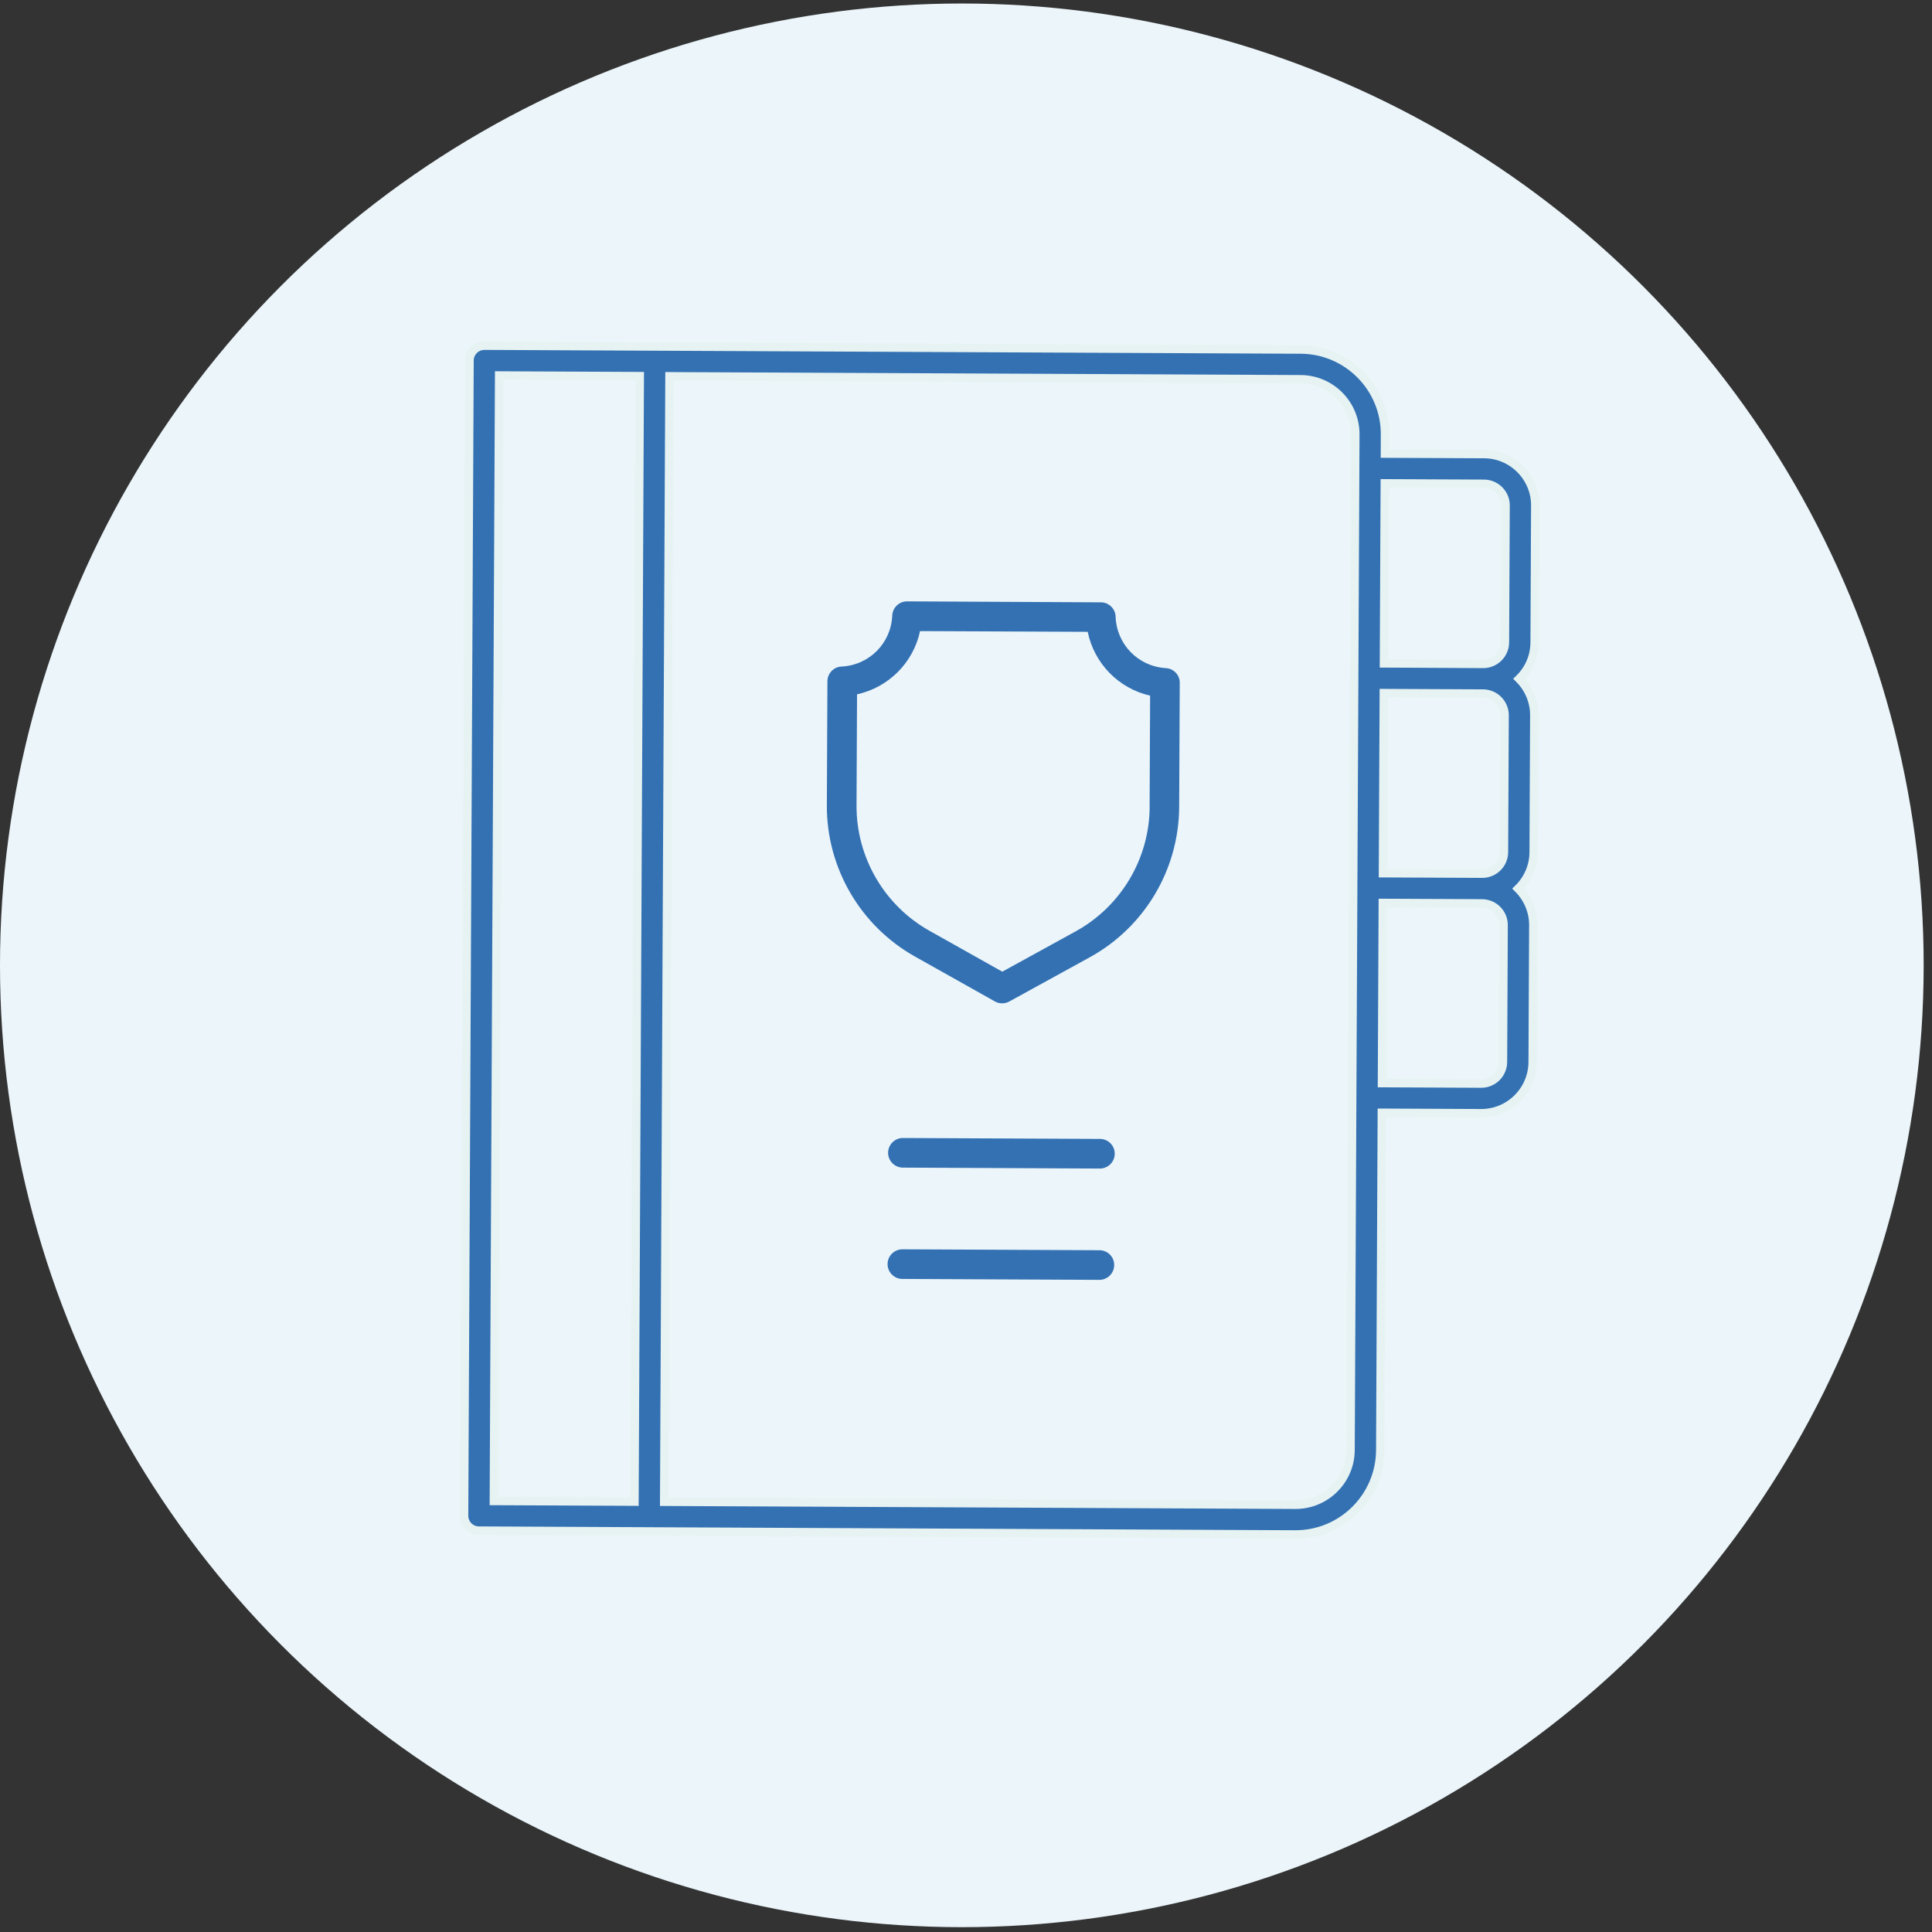 <svg width="116" height="116" viewBox="0 0 116 116" fill="none" xmlns="http://www.w3.org/2000/svg">
<rect x="0" y="0" width="116" height="116" fill="#333333" stroke="none"/>
<circle cx="57.75" cy="57.96" r="57.75" fill="#EBF5FA"/>
<path d="M70.001 40.115C68.338 40.017 67.041 38.688 66.983 37.024C66.968 36.548 66.577 36.167 66.098 36.165L54.465 36.107C53.986 36.105 53.595 36.481 53.572 36.957C53.501 38.624 52.189 39.941 50.525 40.02C50.052 40.043 49.682 40.433 49.68 40.906L49.645 48.346C49.627 52.108 51.654 55.588 54.934 57.431L59.736 60.128C59.871 60.205 60.017 60.24 60.166 60.241C60.316 60.242 60.465 60.204 60.598 60.132L65.425 57.48C68.723 55.668 70.781 52.208 70.799 48.446L70.834 41.005C70.843 40.536 70.473 40.142 70.001 40.115ZM69.028 48.441C69.013 51.557 67.308 54.425 64.574 55.926L60.179 58.341L55.806 55.885C53.09 54.358 51.412 51.474 51.427 48.358L51.458 41.689C53.357 41.27 54.833 39.791 55.242 37.892L65.308 37.936C65.702 39.842 67.161 41.335 69.055 41.768L69.024 48.441L69.028 48.441Z" fill="#3371B3"/>
<path d="M66.048 68.382L54.216 68.327C53.727 68.325 53.325 68.722 53.323 69.212C53.321 69.702 53.718 70.103 54.208 70.105L66.036 70.161C66.525 70.163 66.927 69.766 66.929 69.276C66.935 68.783 66.537 68.385 66.048 68.382Z" fill="#3371B3"/>
<path d="M66.016 75.066L54.185 75.01C53.695 75.008 53.294 75.406 53.291 75.895C53.289 76.385 53.687 76.787 54.176 76.789L66.004 76.844C66.494 76.847 66.895 76.449 66.897 75.959C66.903 75.466 66.506 75.068 66.016 75.066Z" fill="#3371B3"/>
<path d="M92.14 38.573L92.178 30.361C92.186 28.663 90.81 27.274 89.108 27.266L83.151 27.238L83.156 26.095C83.17 23.292 80.902 21.002 78.099 20.989L29.087 20.759C28.597 20.756 28.195 21.154 28.193 21.644L27.867 91.004C27.865 91.494 28.262 91.895 28.752 91.898L77.764 92.128C80.567 92.141 82.857 89.873 82.87 87.07L82.965 66.809L88.922 66.837C90.621 66.845 92.013 65.469 92.021 63.767L92.06 55.555C92.064 54.697 91.713 53.921 91.15 53.356C91.719 52.799 92.076 52.026 92.081 51.168L92.119 42.957C92.123 42.099 91.772 41.322 91.209 40.757C91.778 40.204 92.136 39.431 92.14 38.573ZM29.967 22.542L38.415 22.581L38.097 90.163L29.649 90.124L29.967 22.542ZM81.091 87.062C81.083 88.885 79.596 90.358 77.772 90.35L39.876 90.171L40.194 22.59L78.09 22.768C79.91 22.776 81.386 24.263 81.378 26.087L81.091 87.062ZM90.281 55.551L90.243 63.762C90.239 64.481 89.653 65.066 88.931 65.062L82.973 65.034L83.024 54.21L88.981 54.238C89.704 54.242 90.285 54.832 90.281 55.551ZM90.341 42.952L90.302 51.163C90.299 51.883 89.712 52.463 88.99 52.46L83.033 52.432L83.084 41.612L89.041 41.64C89.763 41.643 90.344 42.233 90.341 42.952ZM83.092 39.833L83.143 29.017L89.1 29.045C89.819 29.048 90.403 29.634 90.4 30.353L90.361 38.565C90.358 39.284 89.772 39.868 89.049 39.865L83.092 39.833Z" fill="#3371B3" stroke="#E6F3F2" stroke-width="0.5"/>
</svg>
